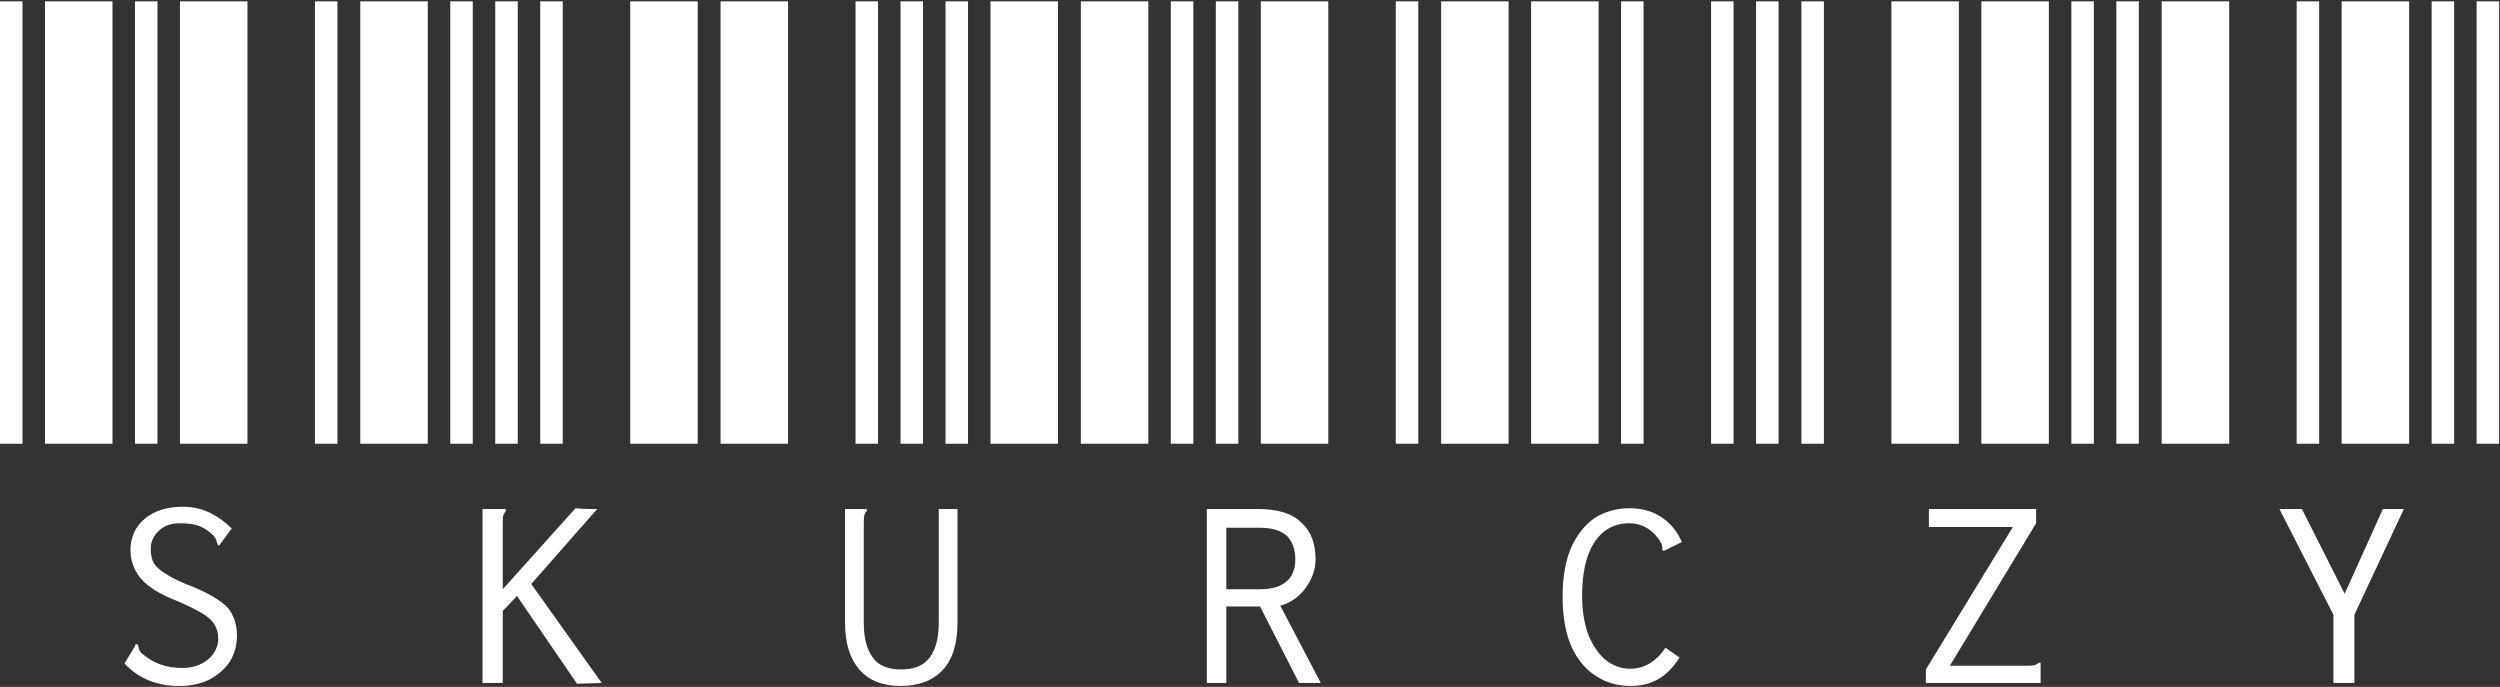 <svg width="1707" height="469" viewBox="0 0 1707 469" fill="none" xmlns="http://www.w3.org/2000/svg">
<rect x="0" y="0" width="1707" height="469" fill="#333333" stroke="none"/>
<path d="M0 303V0.92H15.36V303H0ZM30.72 303V0.92H76.8V303H30.72ZM92.16 303V0.92H107.52V303H92.16ZM122.88 303V0.92H168.96V303H122.88ZM215.04 303V0.92H230.4V303H215.04ZM122.368 468.376C107.008 468.376 94.549 463.256 84.992 453.016L92.16 441.24L92.672 439.704L94.208 440.216C94.208 440.557 94.379 441.24 94.72 442.264C94.72 442.947 95.061 443.8 95.744 444.824C96.085 445.507 96.768 446.189 97.792 446.872C104.96 453.016 113.835 456.088 124.416 456.088C131.243 456.088 137.045 454.211 141.824 450.456C146.603 446.36 148.992 441.581 148.992 436.12C148.992 432.365 148.139 429.123 146.432 426.392C145.067 424.003 142.507 421.613 138.752 419.224C134.997 416.835 129.195 413.933 121.344 410.52C109.739 406.083 101.376 400.963 96.256 395.16C91.477 389.357 89.088 382.872 89.088 375.704C89.088 366.829 92.331 359.661 98.816 354.2C105.301 348.739 114.005 346.008 124.928 346.008C131.413 346.008 137.557 347.373 143.36 350.104C148.821 352.835 153.771 356.419 158.208 360.856L149.504 372.632L148.48 371.608C148.48 371.267 148.309 370.755 147.968 370.072C147.968 369.048 147.627 368.195 146.944 367.512C146.603 366.488 145.92 365.635 144.896 364.952C142.165 362.221 138.923 360.173 135.168 358.808C131.755 357.784 127.659 357.272 122.88 357.272C116.736 357.272 111.957 358.979 108.544 362.392C104.789 365.805 102.912 369.901 102.912 374.68C102.912 378.435 103.595 381.677 104.96 384.408C106.667 387.139 109.568 389.699 113.664 392.088C117.76 394.819 123.904 397.72 132.096 400.792C143.36 405.571 151.211 410.349 155.648 415.128C159.744 420.248 161.792 426.563 161.792 434.072C161.792 439.875 160.427 445.336 157.696 450.456C154.624 455.576 150.187 459.843 144.384 463.256C138.24 466.669 130.901 468.376 122.368 468.376ZM246 303V0.92H292.08V303H246ZM307.44 303V0.92H322.8V303H307.44ZM338.16 303V0.92H353.52V303H338.16ZM368.88 303V0.92H384.24V303H368.88ZM430.32 303V0.92H476.4V303H430.32ZM353.008 406.936L343.28 417.176V466.328H329.456V347.544H345.328V349.08C344.645 349.763 344.133 350.616 343.792 351.64C343.451 352.323 343.28 353.859 343.28 356.248V402.328L392.944 347.032C396.016 347.373 399.259 347.544 402.672 347.544H407.792L362.736 398.744L410.864 466.328L393.968 466.84L353.008 406.936ZM492 303V0.92H538.08V303H492ZM584.16 303V0.92H599.52V303H584.16ZM614.88 303V0.92H630.24V303H614.88ZM645.6 303V0.92H660.96V303H645.6ZM676.32 303V0.92H722.4V303H676.32ZM614.88 468.376C602.592 468.376 593.205 464.621 586.72 457.112C580.235 449.603 576.992 439.021 576.992 425.368V347.544H591.84V349.08C590.816 349.763 590.304 350.616 590.304 351.64C589.963 352.323 589.792 353.859 589.792 356.248V425.368C589.792 435.608 591.84 443.459 595.936 448.92C599.691 454.381 606.176 457.112 615.392 457.112C624.267 457.112 630.752 454.381 634.848 448.92C638.944 443.459 640.992 435.437 640.992 424.856V347.544H653.792V424.856C653.792 439.533 650.379 450.456 643.552 457.624C636.725 464.792 627.168 468.376 614.88 468.376ZM738 303V0.92H784.08V303H738ZM799.44 303V0.92H814.8V303H799.44ZM830.16 303V0.92H845.52V303H830.16ZM860.88 303V0.92H906.96V303H860.88ZM953.04 303V0.92H968.4V303H953.04ZM824.016 347.544H858.832C872.485 347.544 882.384 350.616 888.528 356.76C895.013 362.563 898.256 370.925 898.256 381.848C898.256 388.675 896.037 395.16 891.6 401.304C887.163 407.448 881.36 411.544 874.192 413.592L901.84 466.328H886.992L860.368 414.104H837.328V466.328H824.016V347.544ZM860.368 402.328C868.56 402.328 874.704 400.451 878.8 396.696C882.555 393.283 884.432 388.333 884.432 381.848C884.432 375.363 882.555 370.072 878.8 365.976C874.704 362.221 868.56 360.344 860.368 360.344H837.328V402.328H860.368ZM984 303V0.92H1030.08V303H984ZM1045.44 303V0.92H1091.52V303H1045.44ZM1106.88 303V0.92H1122.24V303H1106.88ZM1168.32 303V0.92H1183.68V303H1168.32ZM1199.04 303V0.92H1214.4V303H1199.04ZM1113.54 468.376C1104.66 468.376 1096.81 466.157 1089.98 461.72C1082.82 457.283 1077.18 450.627 1073.09 441.752C1068.99 432.536 1066.94 421.101 1066.94 407.448C1066.94 393.112 1069.16 381.336 1073.6 372.12C1078.04 363.245 1083.67 356.76 1090.5 352.664C1097.32 348.909 1104.66 347.032 1112.51 347.032C1121.05 347.032 1128.38 349.08 1134.53 353.176C1140.67 357.272 1145.28 362.904 1148.35 370.072L1137.09 375.704L1135.55 376.216L1135.04 375.192V373.656C1135.04 372.291 1134.19 370.413 1132.48 368.024C1129.75 364.269 1126.68 361.539 1123.26 359.832C1119.85 358.125 1116.27 357.272 1112.51 357.272C1102.27 357.272 1094.25 361.709 1088.45 370.584C1082.99 379.117 1080.26 391.235 1080.26 406.936C1080.26 416.493 1081.62 425.197 1084.35 433.048C1087.42 440.557 1091.35 446.36 1096.13 450.456C1101.25 454.552 1106.88 456.6 1113.02 456.6C1117.8 456.6 1122.24 455.405 1126.34 453.016C1130.77 450.285 1134.36 446.701 1137.09 442.264L1146.82 448.92C1142.72 455.405 1138.11 460.184 1132.99 463.256C1127.53 466.669 1121.05 468.376 1113.54 468.376ZM1230 303V0.92H1245.36V303H1230ZM1291.44 303V0.92H1337.52V303H1291.44ZM1352.88 303V0.92H1398.96V303H1352.88ZM1414.32 303V0.92H1429.68V303H1414.32ZM1445.04 303V0.92H1460.4V303H1445.04ZM1314.99 457.112L1374.38 359.832H1317.04V347.544H1390.26V357.272L1331.38 454.552H1385.14C1387.18 454.552 1388.72 454.381 1389.74 454.04C1390.43 453.699 1391.28 453.187 1392.3 452.504H1393.33V466.328H1314.99V457.112ZM1476 303V0.92H1522.08V303H1476ZM1568.16 303V0.92H1583.52V303H1568.16ZM1598.88 303V0.92H1644.96V303H1598.88ZM1660.32 303V0.92H1675.68V303H1660.32ZM1691.04 303V0.92H1706.4V303H1691.04ZM1593.25 419.736L1556.38 347.544H1571.74L1600.93 405.4L1627.04 347.544H1641.38L1607.58 419.736V466.328H1593.25V419.736Z" fill="white"/>
</svg>

